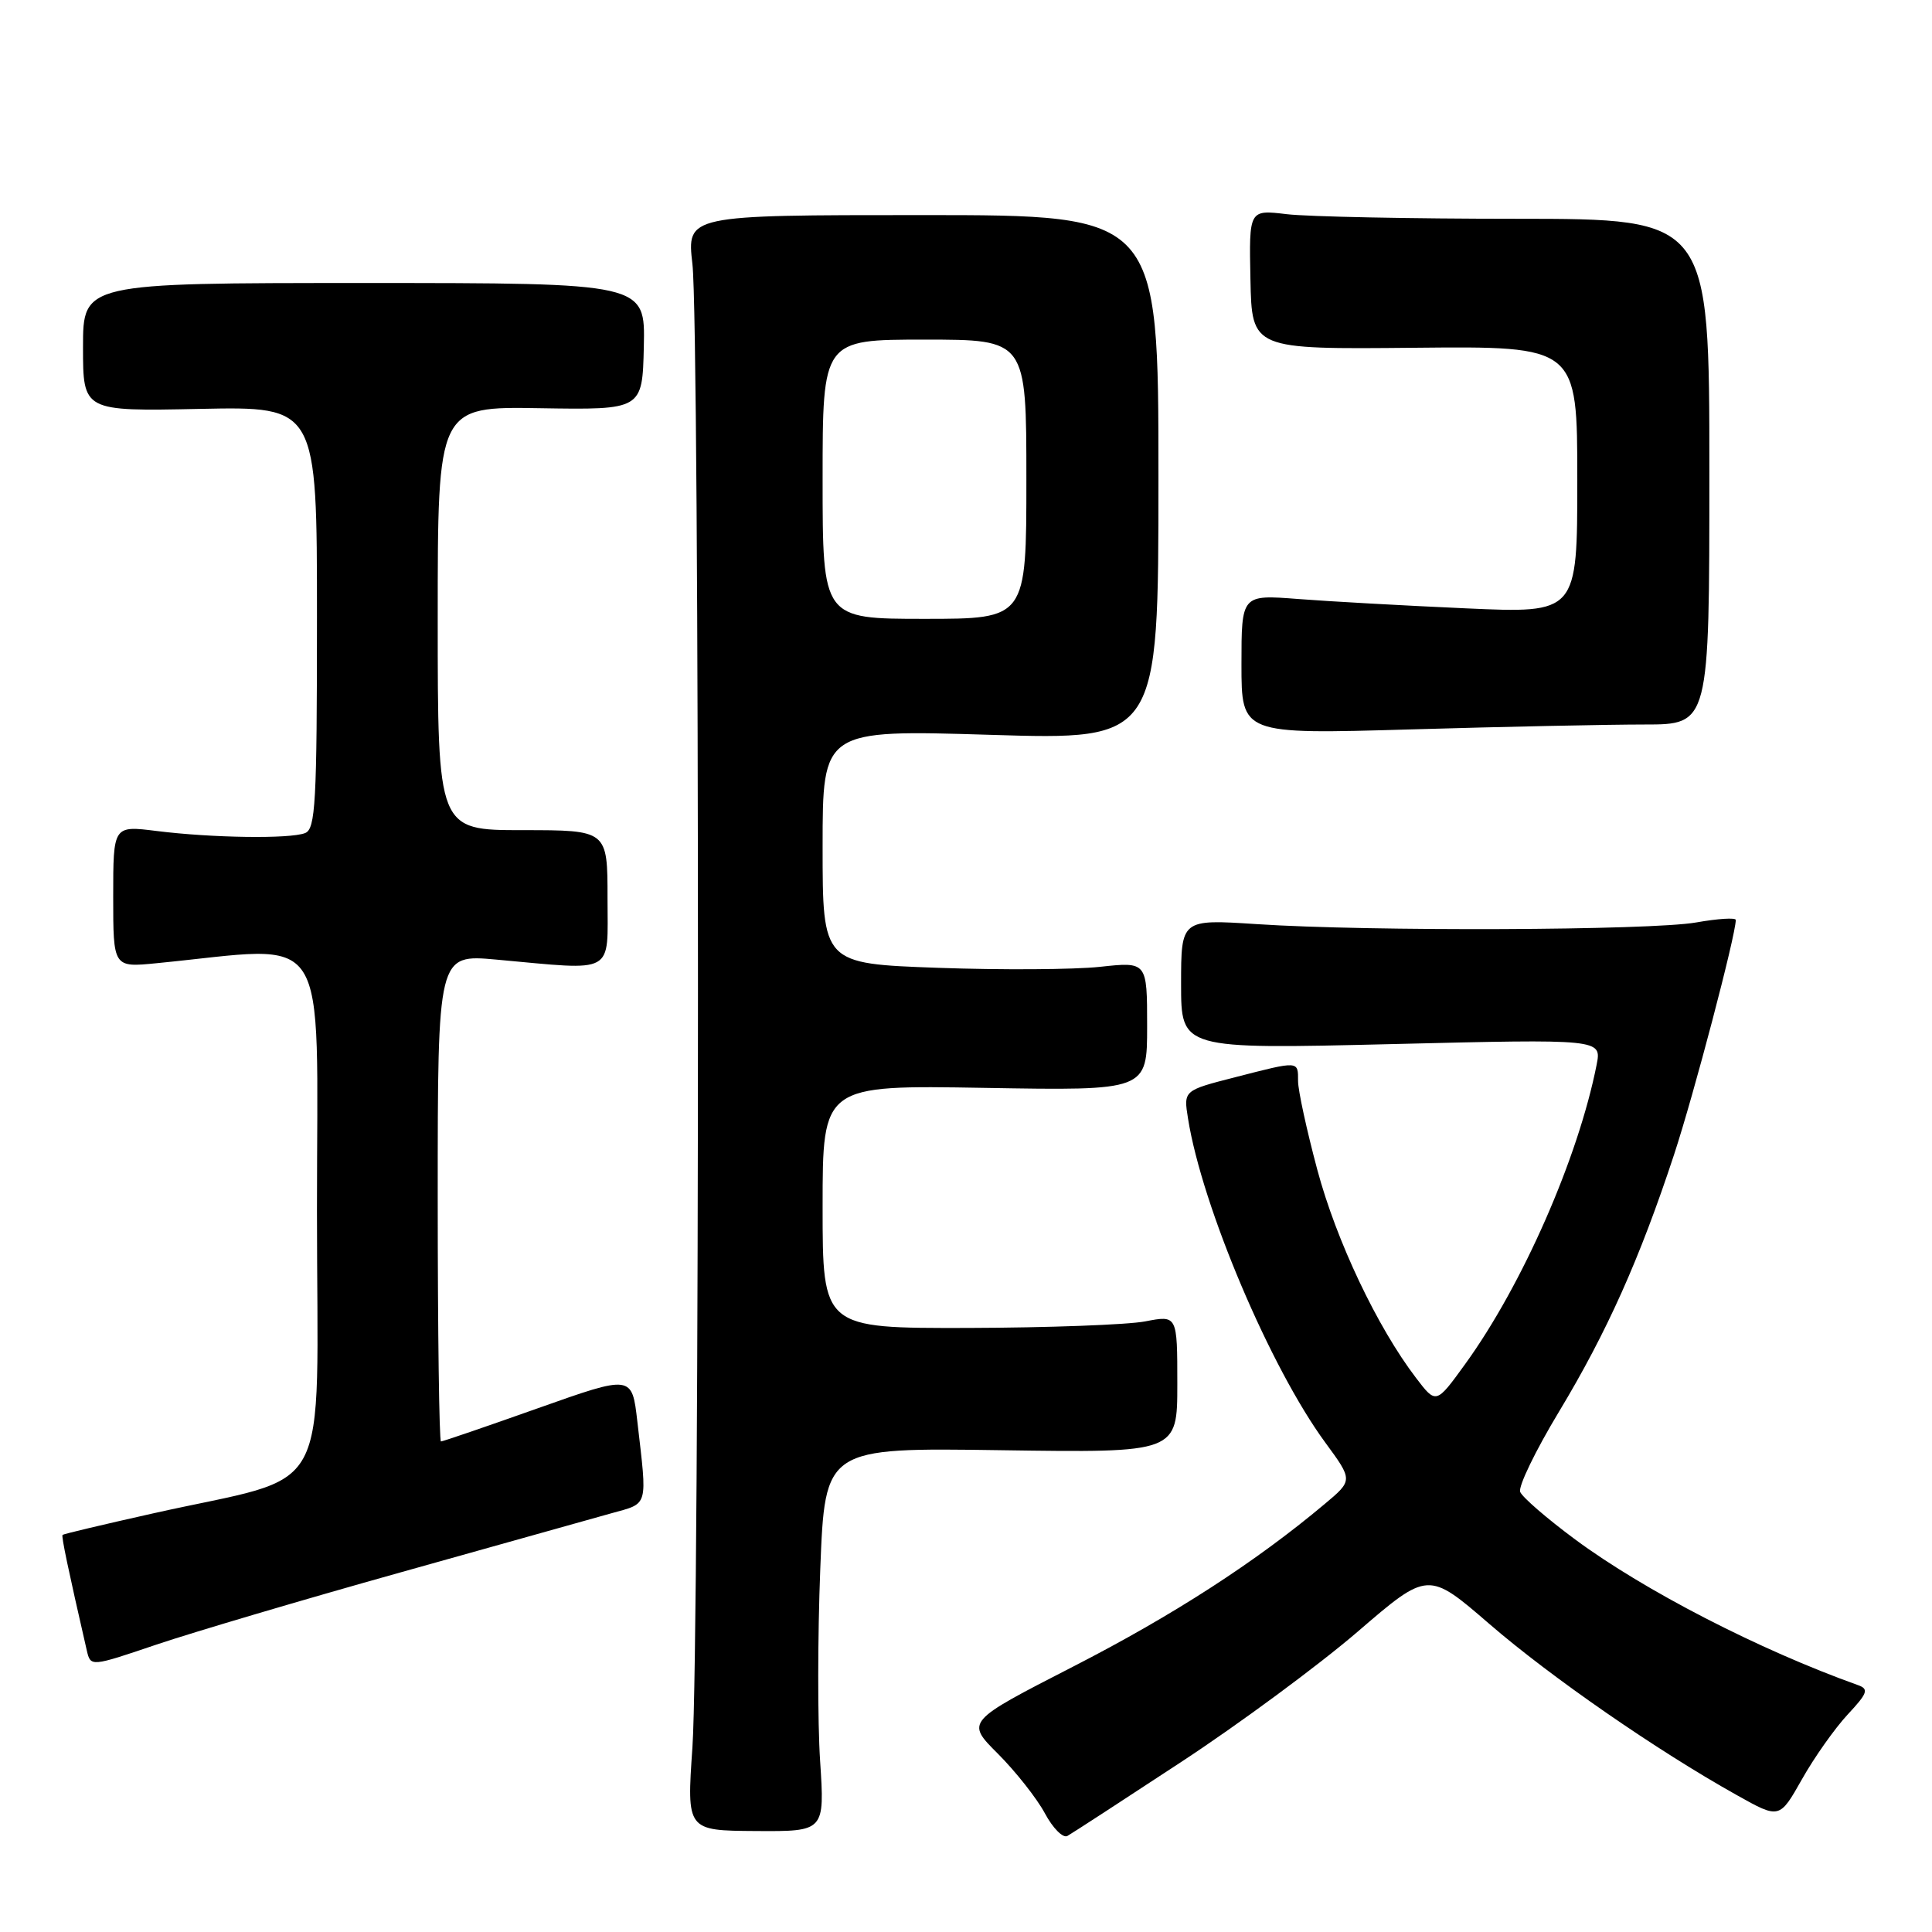 <?xml version="1.0" encoding="UTF-8" standalone="no"?>
<!DOCTYPE svg PUBLIC "-//W3C//DTD SVG 1.1//EN" "http://www.w3.org/Graphics/SVG/1.1/DTD/svg11.dtd" >
<svg xmlns="http://www.w3.org/2000/svg" xmlns:xlink="http://www.w3.org/1999/xlink" version="1.1" viewBox="0 0 256 256">
 <g >
 <path fill="currentColor"
d=" M 156.50 233.48 C 164.20 228.43 174.71 220.66 179.87 216.23 C 189.23 208.17 189.23 208.17 197.37 215.20 C 205.51 222.23 219.55 231.95 230.15 237.87 C 235.79 241.03 235.79 241.03 238.77 235.76 C 240.40 232.86 243.13 229.01 244.82 227.19 C 247.47 224.35 247.66 223.81 246.20 223.29 C 233.13 218.62 217.87 210.76 208.71 203.98 C 204.97 201.21 201.70 198.38 201.43 197.68 C 201.16 196.97 203.47 192.20 206.56 187.08 C 212.92 176.53 217.26 166.84 221.82 153.00 C 224.44 145.04 229.99 123.94 230.00 121.90 C 230.00 121.57 227.64 121.72 224.75 122.23 C 218.75 123.29 181.41 123.44 166.50 122.45 C 156.50 121.80 156.50 121.80 156.50 130.41 C 156.50 139.02 156.50 139.02 184.37 138.35 C 212.23 137.67 212.23 137.67 211.56 141.09 C 209.12 153.43 201.72 170.30 194.12 180.78 C 190.29 186.07 190.29 186.07 187.63 182.58 C 182.49 175.85 177.07 164.41 174.55 155.00 C 173.15 149.77 172.00 144.49 172.00 143.25 C 172.00 140.54 172.18 140.55 163.66 142.74 C 156.82 144.49 156.82 144.49 157.42 148.22 C 159.28 159.89 168.33 181.23 175.61 191.15 C 179.28 196.15 179.28 196.15 175.49 199.32 C 166.35 206.99 155.44 214.04 142.20 220.83 C 127.97 228.13 127.97 228.13 132.24 232.39 C 134.58 234.74 137.38 238.28 138.45 240.27 C 139.51 242.25 140.86 243.61 141.44 243.27 C 142.03 242.94 148.80 238.54 156.50 233.48 Z  M 108.67 233.34 C 108.33 228.20 108.34 216.76 108.69 207.91 C 109.32 191.82 109.32 191.82 132.66 192.16 C 156.00 192.50 156.00 192.50 156.00 183.38 C 156.00 174.27 156.00 174.27 151.75 175.09 C 149.41 175.54 138.84 175.93 128.25 175.96 C 109.00 176.00 109.00 176.00 109.00 159.89 C 109.00 143.78 109.00 143.78 130.50 144.15 C 152.00 144.52 152.00 144.52 152.00 135.97 C 152.00 127.43 152.00 127.43 145.75 128.11 C 142.31 128.48 132.64 128.54 124.25 128.24 C 109.00 127.69 109.00 127.69 109.00 112.19 C 109.00 96.69 109.00 96.69 131.25 97.37 C 153.50 98.05 153.50 98.05 153.50 63.28 C 153.50 28.50 153.50 28.50 122.25 28.50 C 91.00 28.50 91.00 28.50 91.75 35.00 C 92.73 43.49 92.73 217.19 91.75 231.53 C 90.99 242.56 90.99 242.56 100.14 242.62 C 109.28 242.68 109.28 242.68 108.67 233.34 Z  M 53.00 208.37 C 65.93 204.75 78.53 201.22 81.00 200.52 C 85.98 199.13 85.78 199.86 84.45 188.34 C 83.74 182.18 83.74 182.18 71.30 186.59 C 64.46 189.02 58.67 191.00 58.43 191.00 C 58.20 191.00 58.00 176.48 58.00 158.72 C 58.00 126.45 58.00 126.45 65.75 127.15 C 81.70 128.60 80.50 129.27 80.50 119.00 C 80.50 110.00 80.50 110.00 69.25 110.00 C 58.00 110.00 58.00 110.00 58.00 81.93 C 58.00 53.86 58.00 53.86 71.56 54.09 C 85.12 54.31 85.12 54.31 85.31 45.91 C 85.50 37.50 85.50 37.50 48.25 37.50 C 11.00 37.50 11.00 37.50 11.00 46.00 C 11.00 54.50 11.00 54.50 26.50 54.18 C 42.00 53.86 42.00 53.86 42.00 81.82 C 42.00 106.40 41.81 109.86 40.42 110.39 C 38.37 111.18 28.10 111.03 20.75 110.11 C 15.00 109.39 15.00 109.39 15.00 118.80 C 15.00 128.20 15.00 128.20 20.75 127.63 C 44.15 125.35 42.00 122.03 42.00 160.38 C 42.00 199.73 44.52 195.09 20.20 200.55 C 13.76 201.99 8.41 203.26 8.29 203.38 C 8.11 203.55 9.01 207.84 11.50 218.69 C 12.01 220.87 12.01 220.87 20.75 217.91 C 25.56 216.29 40.07 211.99 53.00 208.37 Z  M 217.91 96.00 C 226.50 96.00 226.50 96.00 226.50 62.50 C 226.50 29.00 226.50 29.00 201.00 28.99 C 186.97 28.99 173.25 28.71 170.50 28.38 C 165.50 27.78 165.50 27.78 165.69 37.03 C 165.88 46.29 165.88 46.29 187.44 46.08 C 209.00 45.87 209.00 45.87 209.00 63.57 C 209.00 81.27 209.00 81.27 194.25 80.61 C 186.14 80.25 176.12 79.69 172.00 79.37 C 164.50 78.79 164.50 78.79 164.50 88.04 C 164.50 97.30 164.50 97.30 186.91 96.65 C 199.24 96.29 213.19 96.00 217.91 96.00 Z  M 109.00 63.50 C 109.00 45.00 109.00 45.00 122.50 45.00 C 136.00 45.00 136.00 45.00 136.00 63.50 C 136.00 82.00 136.00 82.00 122.50 82.00 C 109.00 82.00 109.00 82.00 109.00 63.50 Z "/>
</g>
</svg>